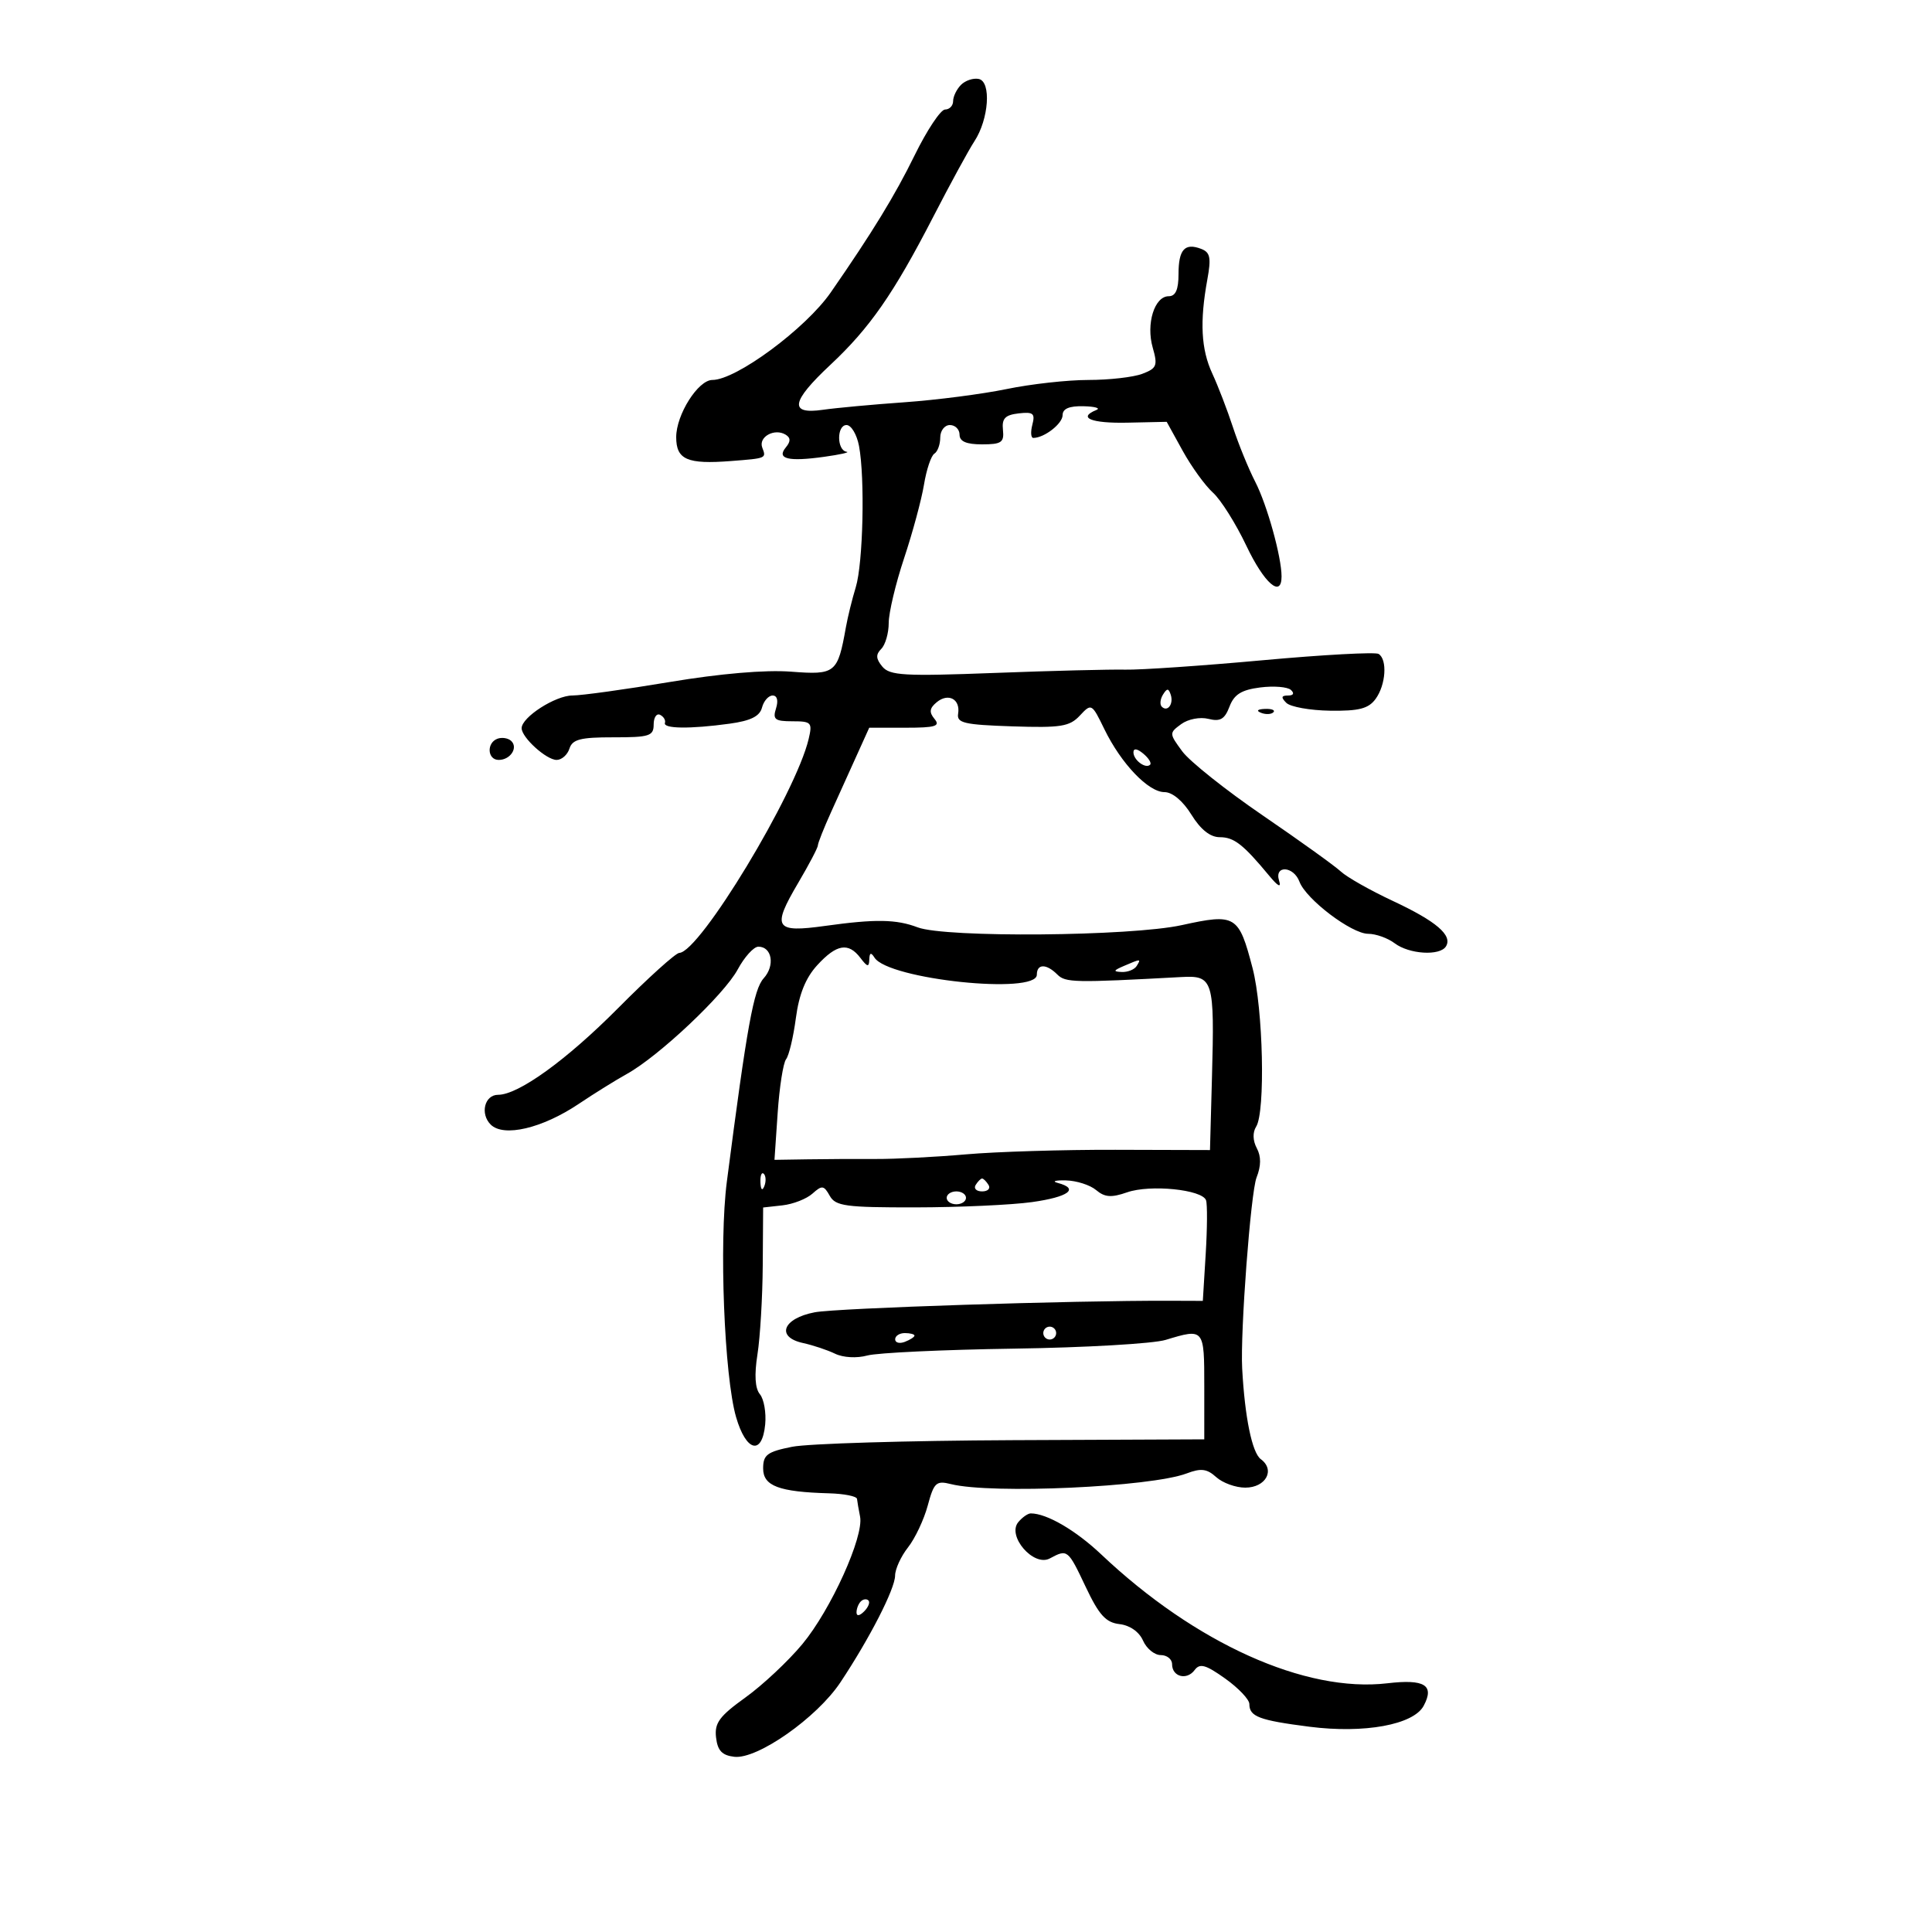<svg xmlns="http://www.w3.org/2000/svg" width="300" height="300" viewBox="0 0 300 300" version="1.1">
	<path d="M 149.229 13.171 C 148.553 13.847, 148 14.985, 148 15.700 C 148 16.415, 147.438 17.003, 146.750 17.006 C 146.063 17.009, 143.925 20.229, 142 24.161 C 138.986 30.318, 135.411 36.161, 129 45.406 C 125.109 51.018, 114.315 59, 110.618 59 C 108.402 59, 105 64.381, 105 67.885 C 105 71.372, 106.710 72.118, 113.500 71.590 C 119.043 71.160, 119.005 71.176, 118.365 69.508 C 117.727 67.845, 120.278 66.436, 122.001 67.500 C 122.784 67.984, 122.790 68.548, 122.023 69.472 C 120.539 71.261, 122.398 71.714, 128 70.930 C 130.475 70.584, 132.033 70.233, 131.463 70.150 C 129.920 69.927, 129.907 66, 131.449 66 C 132.177 66, 133.049 67.463, 133.387 69.250 C 134.326 74.222, 134.022 87.462, 132.884 91.182 C 132.325 93.007, 131.634 95.809, 131.349 97.409 C 130.075 104.547, 129.729 104.826, 122.817 104.295 C 118.858 103.992, 111.834 104.591, 104 105.901 C 97.125 107.051, 90.323 107.994, 88.885 107.996 C 86.235 108, 81 111.371, 81 113.073 C 81 114.519, 84.838 118, 86.433 118 C 87.221 118, 88.117 117.208, 88.424 116.240 C 88.879 114.805, 90.140 114.482, 95.241 114.490 C 100.836 114.499, 101.500 114.288, 101.501 112.500 C 101.502 111.400, 101.952 110.725, 102.501 111 C 103.051 111.275, 103.388 111.837, 103.250 112.250 C 102.946 113.163, 107.147 113.216, 113.276 112.376 C 116.568 111.924, 117.968 111.231, 118.322 109.876 C 118.592 108.844, 119.335 108, 119.974 108 C 120.680 108, 120.886 108.784, 120.500 110 C 119.956 111.713, 120.320 112, 123.041 112 C 125.996 112, 126.172 112.191, 125.567 114.750 C 123.567 123.207, 108.656 147.862, 105.478 147.966 C 104.916 147.985, 100.641 151.844, 95.978 156.542 C 87.983 164.596, 80.501 170, 77.343 170 C 75.248 170, 74.515 172.944, 76.192 174.621 C 78.196 176.625, 84.200 175.215, 89.871 171.408 C 92.253 169.809, 95.620 167.715, 97.351 166.755 C 102.300 164.012, 112.442 154.451, 114.545 150.546 C 115.595 148.596, 117.042 147, 117.759 147 C 119.877 147, 120.374 149.930, 118.590 151.901 C 117.025 153.629, 116.004 159.268, 112.863 183.500 C 111.644 192.912, 112.460 213.697, 114.299 220.048 C 115.855 225.424, 118.351 226.052, 118.818 221.185 C 118.993 219.361, 118.624 217.252, 117.998 216.497 C 117.243 215.588, 117.115 213.499, 117.617 210.312 C 118.035 207.666, 118.404 201.450, 118.438 196.500 L 118.500 187.500 121.500 187.166 C 123.150 186.983, 125.247 186.162, 126.159 185.343 C 127.639 184.016, 127.930 184.052, 128.839 185.677 C 129.741 187.289, 131.287 187.498, 142.180 187.482 C 148.956 187.472, 157.088 187.103, 160.250 186.660 C 165.928 185.866, 167.654 184.583, 164.250 183.685 C 163.287 183.431, 163.850 183.254, 165.500 183.291 C 167.150 183.328, 169.267 184.004, 170.204 184.793 C 171.547 185.923, 172.569 185.997, 175.022 185.142 C 178.599 183.895, 186.695 184.712, 187.274 186.378 C 187.489 186.995, 187.464 190.762, 187.219 194.750 L 186.774 202 181.637 201.982 C 166.528 201.928, 129.959 203.115, 126.511 203.772 C 121.552 204.715, 120.440 207.618, 124.684 208.542 C 126.233 208.880, 128.478 209.628, 129.673 210.206 C 130.925 210.811, 133.043 210.928, 134.673 210.483 C 136.228 210.057, 146.500 209.577, 157.500 209.415 C 168.500 209.253, 179.072 208.643, 180.993 208.060 C 186.985 206.242, 187 206.260, 187 215.250 L 186.999 223.500 157.250 223.628 C 140.887 223.699, 125.475 224.161, 123 224.656 C 119.128 225.430, 118.500 225.899, 118.500 228.018 C 118.500 230.745, 120.938 231.664, 128.750 231.882 C 131.088 231.947, 133.034 232.338, 133.077 232.750 C 133.119 233.162, 133.332 234.400, 133.552 235.500 C 134.168 238.590, 129.020 249.962, 124.590 255.297 C 122.399 257.936, 118.417 261.668, 115.741 263.590 C 111.700 266.494, 110.928 267.545, 111.188 269.793 C 111.424 271.838, 112.116 272.572, 114.020 272.794 C 117.604 273.213, 126.849 266.727, 130.500 261.233 C 135.045 254.394, 138.976 246.719, 138.989 244.658 C 138.995 243.644, 139.898 241.673, 140.997 240.277 C 142.095 238.881, 143.473 235.956, 144.060 233.777 C 145.022 230.205, 145.376 229.877, 147.654 230.449 C 153.955 232.031, 178.689 230.910, 184.276 228.790 C 186.492 227.948, 187.414 228.065, 188.854 229.368 C 189.846 230.266, 191.874 231, 193.360 231 C 196.562 231, 198.062 228.250, 195.774 226.577 C 194.425 225.590, 193.292 220.072, 192.884 212.500 C 192.577 206.812, 194.210 185.145, 195.118 182.841 C 195.832 181.032, 195.843 179.576, 195.154 178.287 C 194.528 177.119, 194.490 175.838, 195.054 174.946 C 196.507 172.650, 196.146 156.657, 194.499 150.333 C 192.355 142.105, 191.876 141.814, 183.500 143.654 C 175.574 145.395, 146.804 145.636, 142.494 143.998 C 139.179 142.737, 135.927 142.686, 128.153 143.770 C 120.297 144.866, 119.814 144.100, 123.945 137.093 C 125.625 134.243, 127 131.624, 127 131.272 C 127 130.920, 127.930 128.577, 129.066 126.066 C 130.203 123.555, 131.997 119.587, 133.053 117.250 L 134.974 113 140.609 113 C 145.262 113, 146.047 112.762, 145.110 111.633 C 144.248 110.594, 144.329 109.972, 145.444 109.047 C 147.250 107.547, 149.150 108.561, 148.777 110.825 C 148.539 112.266, 149.711 112.540, 157.176 112.788 C 164.728 113.038, 166.088 112.822, 167.678 111.115 C 169.478 109.183, 169.535 109.215, 171.481 113.216 C 174.088 118.575, 178.311 123, 180.820 123 C 182.046 123, 183.685 124.372, 185 126.500 C 186.432 128.817, 187.921 130, 189.407 130 C 191.621 130, 193.034 131.103, 197.095 136 C 198.462 137.649, 198.979 137.904, 198.615 136.750 C 197.842 134.301, 200.862 134.459, 201.782 136.915 C 202.804 139.643, 209.871 145, 212.446 145 C 213.641 145, 215.491 145.661, 216.559 146.468 C 218.819 148.178, 223.591 148.470, 224.527 146.956 C 225.586 145.243, 223.028 143.052, 216.290 139.902 C 212.790 138.265, 209.156 136.210, 208.213 135.335 C 207.271 134.460, 201.813 130.539, 196.083 126.622 C 190.354 122.705, 184.729 118.227, 183.583 116.672 C 181.540 113.898, 181.536 113.817, 183.412 112.443 C 184.487 111.656, 186.340 111.298, 187.647 111.626 C 189.479 112.086, 190.170 111.683, 190.916 109.722 C 191.637 107.826, 192.768 107.119, 195.681 106.748 C 197.781 106.480, 199.927 106.653, 200.450 107.131 C 201.030 107.662, 200.855 108, 200 108 C 198.954 108, 198.888 108.288, 199.737 109.137 C 200.363 109.763, 203.424 110.312, 206.540 110.357 C 211.024 110.422, 212.497 110.040, 213.603 108.528 C 215.194 106.352, 215.457 102.400, 214.068 101.542 C 213.555 101.225, 205.454 101.666, 196.066 102.523 C 186.678 103.379, 177.085 104.036, 174.748 103.982 C 172.412 103.928, 163.262 104.159, 154.416 104.495 C 140.423 105.026, 138.161 104.899, 137.009 103.511 C 136.006 102.302, 135.966 101.634, 136.842 100.758 C 137.479 100.121, 138 98.307, 138 96.726 C 138 95.146, 139.075 90.623, 140.389 86.676 C 141.702 82.729, 143.092 77.590, 143.476 75.255 C 143.860 72.921, 144.585 70.757, 145.087 70.446 C 145.589 70.136, 146 69.009, 146 67.941 C 146 66.873, 146.675 66, 147.500 66 C 148.325 66, 149 66.675, 149 67.500 C 149 68.547, 150.054 69, 152.488 69 C 155.510 69, 155.945 68.699, 155.738 66.750 C 155.551 64.981, 156.071 64.434, 158.172 64.191 C 160.438 63.929, 160.762 64.195, 160.305 65.941 C 160.009 67.074, 160.074 68, 160.449 68 C 162.154 68, 165 65.789, 165 64.465 C 165 63.463, 166.027 63.025, 168.250 63.079 C 170.037 63.122, 170.938 63.385, 170.250 63.662 C 167.270 64.865, 169.453 65.754, 175.082 65.632 L 181.164 65.500 183.646 70 C 185.011 72.475, 187.128 75.400, 188.349 76.500 C 189.570 77.600, 191.904 81.311, 193.535 84.748 C 196.301 90.575, 199 92.929, 199 89.514 C 199 86.480, 196.750 78.383, 194.919 74.826 C 193.879 72.806, 192.316 68.981, 191.447 66.326 C 190.577 63.672, 189.135 59.925, 188.243 58 C 186.503 54.248, 186.278 49.957, 187.475 43.400 C 188.091 40.022, 187.923 39.185, 186.521 38.647 C 183.969 37.667, 183 38.743, 183 42.559 C 183 44.976, 182.546 46, 181.475 46 C 179.266 46, 177.934 50.284, 178.994 53.979 C 179.794 56.769, 179.626 57.192, 177.378 58.046 C 175.999 58.571, 172.229 59, 169 59 C 165.772 59, 160.064 59.635, 156.315 60.411 C 152.567 61.187, 145.450 62.109, 140.500 62.459 C 135.550 62.809, 129.813 63.338, 127.750 63.636 C 122.488 64.394, 122.835 62.364, 128.943 56.650 C 135.060 50.928, 138.768 45.593, 144.905 33.684 C 147.531 28.588, 150.411 23.302, 151.305 21.938 C 153.551 18.510, 153.957 12.673, 151.979 12.260 C 151.143 12.085, 149.905 12.495, 149.229 13.171 M 180.583 107.866 C 180.152 108.563, 180.070 109.403, 180.400 109.733 C 181.295 110.628, 182.271 109.312, 181.787 107.862 C 181.449 106.846, 181.213 106.846, 180.583 107.866 M 195.813 110.683 C 196.534 110.972, 197.397 110.936, 197.729 110.604 C 198.061 110.272, 197.471 110.036, 196.417 110.079 C 195.252 110.127, 195.015 110.364, 195.813 110.683 M 77.250 114.708 C 75.520 115.343, 75.674 118, 77.441 118 C 79.260 118, 80.505 116.081, 79.363 115.038 C 78.888 114.605, 77.938 114.456, 77.250 114.708 M 176 116.819 C 176 118.027, 177.897 119.436, 178.591 118.743 C 178.842 118.491, 178.362 117.716, 177.524 117.020 C 176.574 116.231, 176 116.155, 176 116.819 M 126.898 149.877 C 125.101 151.838, 124.075 154.379, 123.583 158.084 C 123.192 161.035, 122.508 163.911, 122.063 164.475 C 121.618 165.039, 121.031 168.785, 120.757 172.800 L 120.260 180.100 125.380 180.019 C 128.196 179.974, 132.975 179.950, 136 179.966 C 139.025 179.981, 145.325 179.658, 150 179.247 C 154.675 178.836, 165.112 178.518, 173.193 178.540 L 187.886 178.581 188.193 167.312 C 188.606 152.139, 188.395 151.445, 183.445 151.714 C 166.788 152.619, 165.448 152.591, 164.179 151.321 C 162.475 149.617, 161 149.632, 161 151.352 C 161 154.504, 137.943 152.083, 135.797 148.706 C 135.244 147.836, 135.017 147.918, 134.984 149 C 134.945 150.217, 134.685 150.169, 133.608 148.750 C 131.738 146.287, 129.906 146.595, 126.898 149.877 M 174.500 150 C 172.870 150.701, 172.812 150.872, 174.191 150.930 C 175.121 150.968, 176.160 150.550, 176.500 150 C 177.211 148.850, 177.176 148.850, 174.500 150 M 118.079 183.583 C 118.127 184.748, 118.364 184.985, 118.683 184.188 C 118.972 183.466, 118.936 182.603, 118.604 182.271 C 118.272 181.939, 118.036 182.529, 118.079 183.583 M 151.500 184 C 151.160 184.550, 151.610 185, 152.500 185 C 153.390 185, 153.840 184.550, 153.500 184 C 153.160 183.450, 152.710 183, 152.500 183 C 152.290 183, 151.840 183.450, 151.500 184 M 147 186 C 147 186.550, 147.675 187, 148.500 187 C 149.325 187, 150 186.550, 150 186 C 150 185.450, 149.325 185, 148.500 185 C 147.675 185, 147 185.450, 147 186 M 162 207 C 162 207.550, 162.450 208, 163 208 C 163.550 208, 164 207.550, 164 207 C 164 206.450, 163.550 206, 163 206 C 162.450 206, 162 206.450, 162 207 M 139 207.969 C 139 208.501, 139.675 208.678, 140.500 208.362 C 141.325 208.045, 142 207.609, 142 207.393 C 142 207.177, 141.325 207, 140.500 207 C 139.675 207, 139 207.436, 139 207.969 M 158.117 236.359 C 156.327 238.515, 160.505 243.335, 163.005 241.997 C 165.769 240.518, 165.815 240.555, 168.603 246.442 C 170.659 250.786, 171.717 251.947, 173.840 252.192 C 175.450 252.379, 176.890 253.388, 177.487 254.750 C 178.030 255.988, 179.268 257, 180.237 257 C 181.207 257, 182 257.637, 182 258.417 C 182 260.373, 184.284 260.967, 185.500 259.326 C 186.310 258.233, 187.213 258.484, 190.250 260.648 C 192.313 262.117, 194 263.896, 194 264.601 C 194 266.553, 195.512 267.125, 203.320 268.124 C 211.855 269.216, 219.492 267.818, 221.067 264.875 C 222.784 261.667, 221.219 260.699, 215.424 261.380 C 202.688 262.877, 185.600 255.180, 171 241.370 C 167.036 237.621, 162.534 235, 160.057 235 C 159.610 235, 158.737 235.611, 158.117 236.359 M 133.667 248.667 C 133.300 249.033, 133 249.798, 133 250.367 C 133 250.993, 133.466 250.934, 134.183 250.217 C 134.834 249.566, 135.134 248.801, 134.850 248.517 C 134.566 248.232, 134.033 248.300, 133.667 248.667" stroke="none" fill="black" fill-rule="evenodd"/>
</svg>